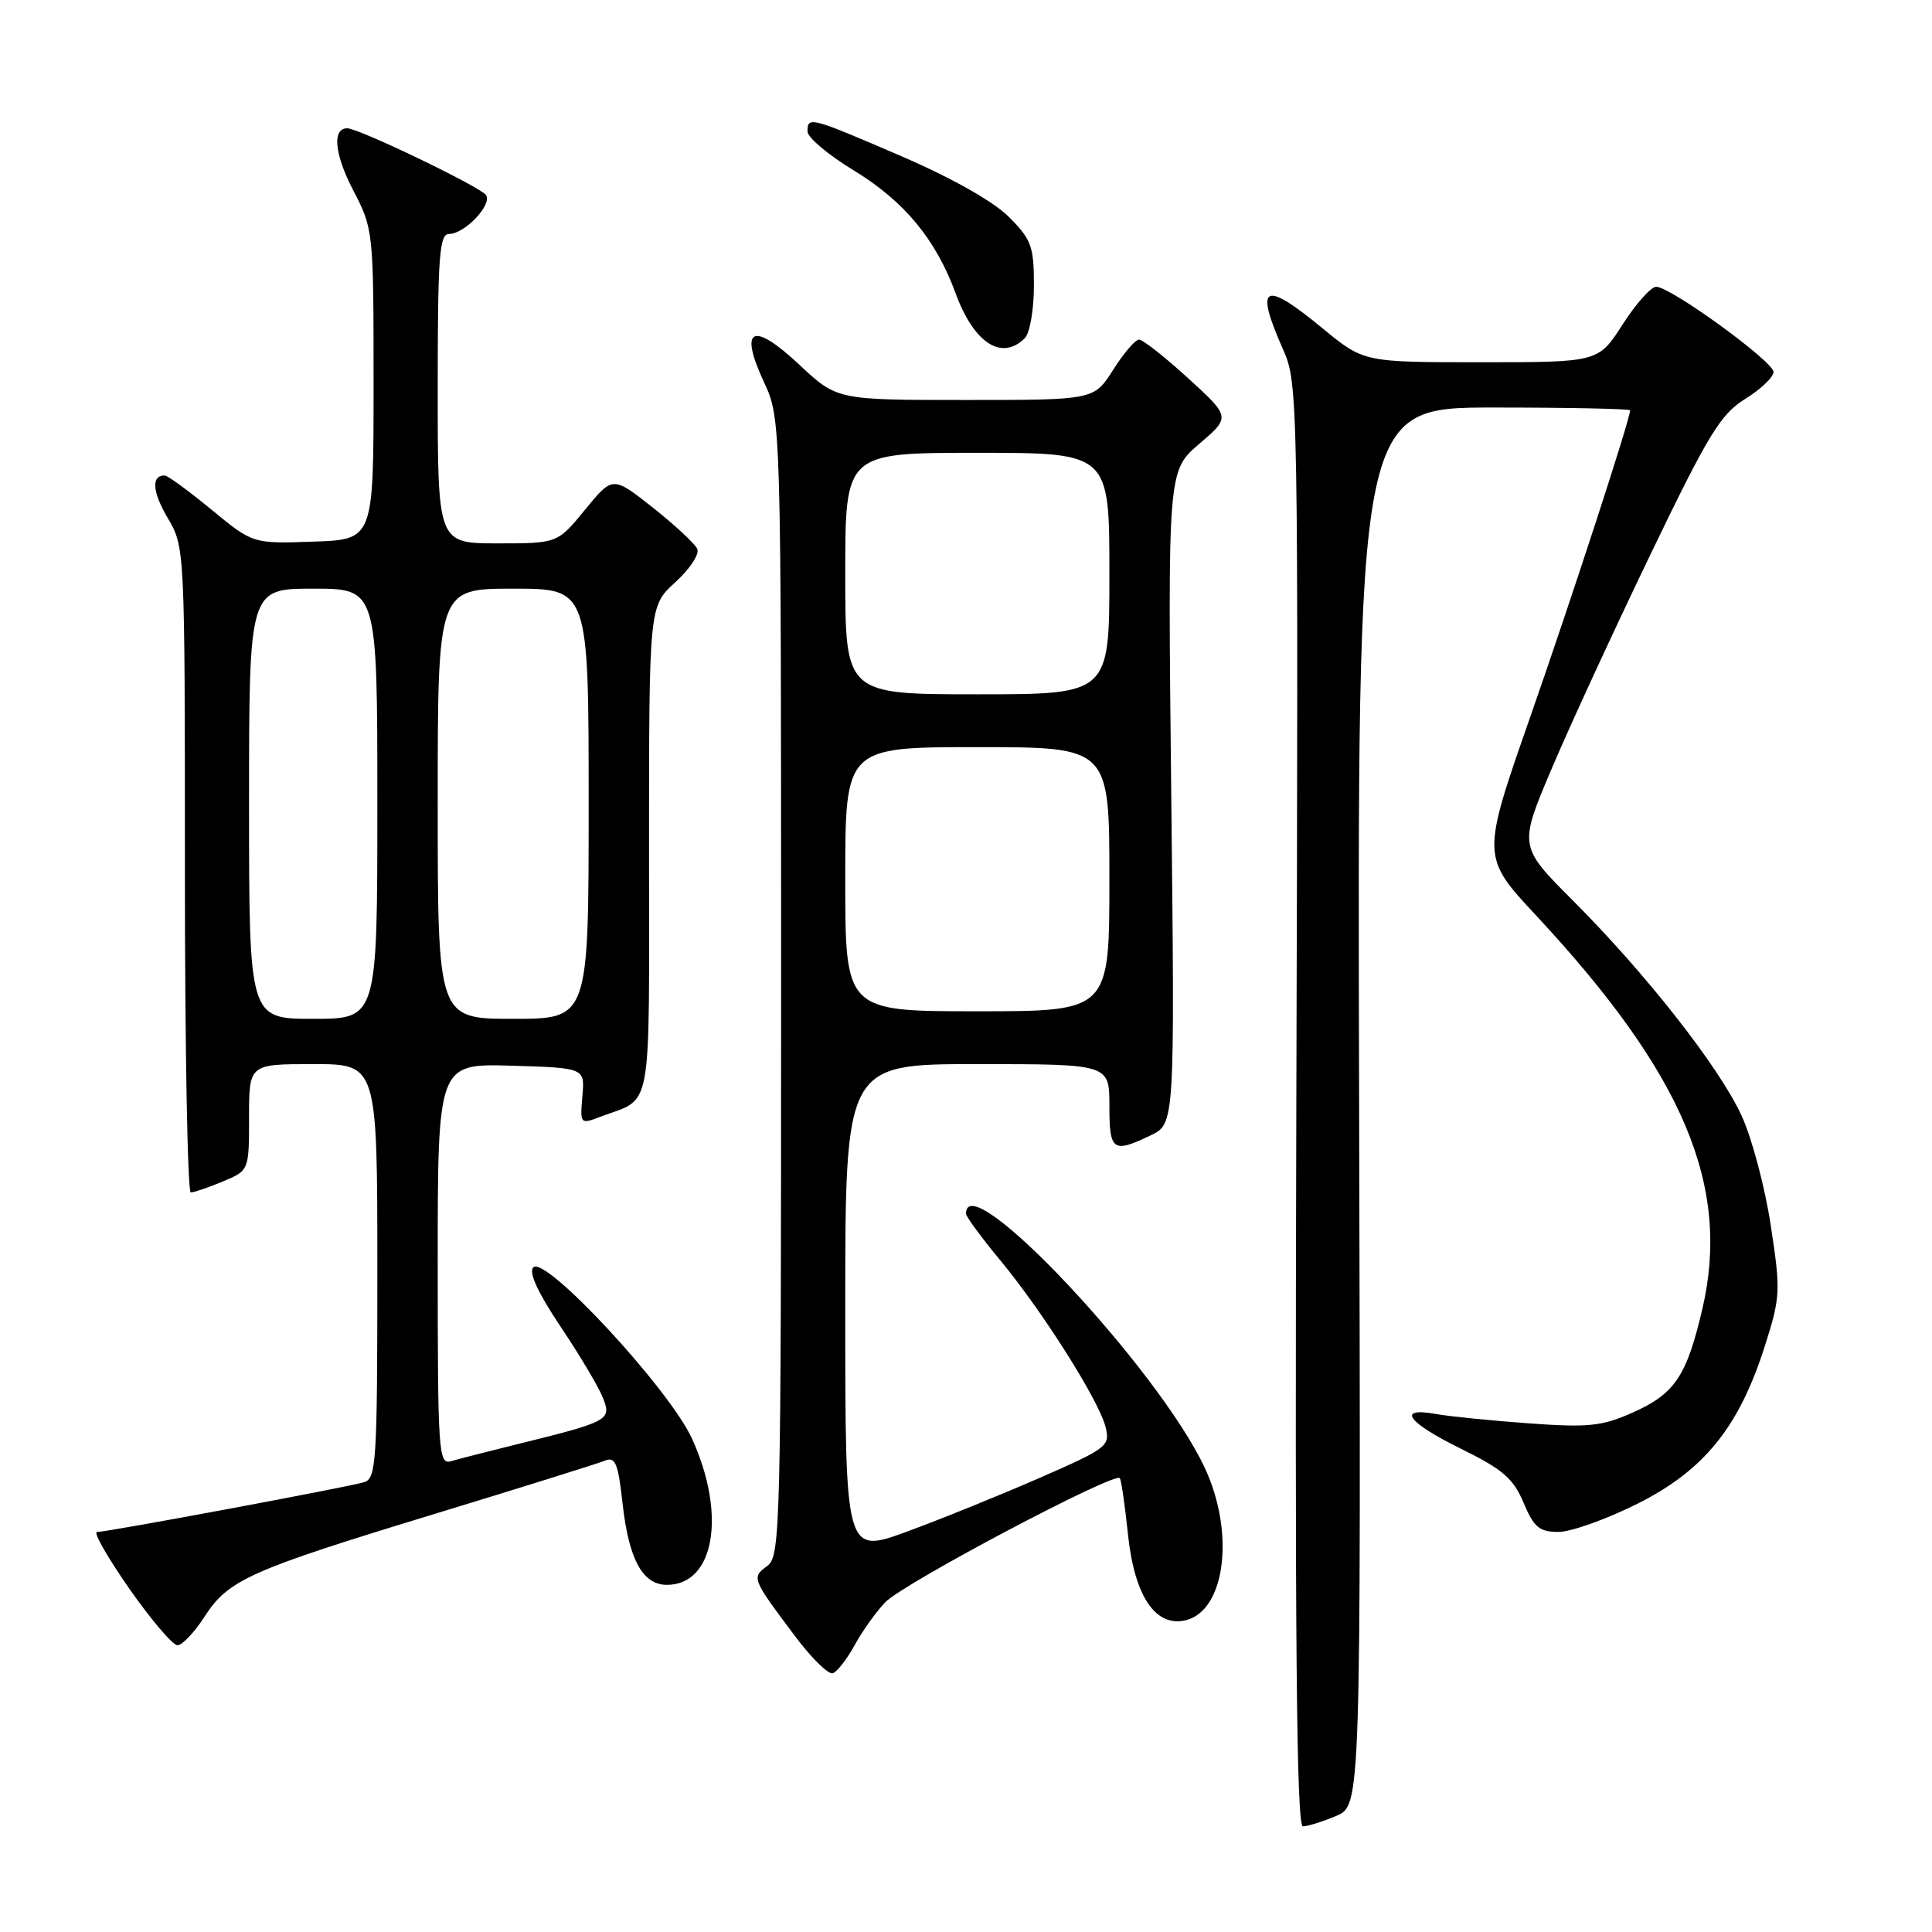 <?xml version="1.0" encoding="UTF-8" standalone="no"?>
<!DOCTYPE svg PUBLIC "-//W3C//DTD SVG 1.1//EN" "http://www.w3.org/Graphics/SVG/1.1/DTD/svg11.dtd" >
<svg xmlns="http://www.w3.org/2000/svg" xmlns:xlink="http://www.w3.org/1999/xlink" version="1.1" viewBox="0 0 256 256">
 <g >
 <path fill="currentColor"
d=" M 177.05 240.62 C 180.33 239.24 180.33 239.24 180.09 146.62 C 179.85 54.00 179.85 54.00 197.92 54.00 C 207.87 54.00 216.00 54.17 216.00 54.37 C 216.00 55.53 208.33 79.07 202.76 95.01 C 196.29 113.52 196.29 113.52 203.59 121.36 C 223.11 142.32 229.38 157.20 225.56 173.49 C 223.47 182.41 221.90 184.72 216.23 187.22 C 212.24 188.99 210.42 189.17 202.56 188.60 C 197.58 188.24 192.04 187.68 190.25 187.36 C 184.98 186.42 186.48 188.47 193.63 191.99 C 199.12 194.69 200.53 195.91 201.88 199.12 C 203.25 202.38 203.97 202.98 206.50 202.99 C 208.15 202.99 212.86 201.31 216.98 199.25 C 225.83 194.81 230.46 189.07 233.88 178.27 C 235.92 171.83 235.96 171.05 234.63 162.35 C 233.87 157.32 232.13 150.79 230.78 147.85 C 227.80 141.38 218.15 129.07 208.41 119.32 C 201.24 112.14 201.24 112.14 205.62 101.82 C 208.03 96.14 213.94 83.33 218.75 73.35 C 226.38 57.51 227.98 54.89 231.25 52.86 C 233.31 51.58 235.00 49.97 235.00 49.29 C 235.00 47.90 221.37 38.00 219.45 38.00 C 218.77 38.00 216.76 40.25 215.00 43.00 C 211.79 48.00 211.79 48.00 196.25 48.00 C 180.70 48.00 180.70 48.00 175.24 43.50 C 167.40 37.05 166.21 37.70 170.02 46.32 C 172.02 50.83 172.04 52.38 171.77 146.45 C 171.57 217.23 171.79 242.00 172.64 242.00 C 173.26 242.00 175.25 241.38 177.05 240.62 Z  M 113.28 217.93 C 114.32 216.04 116.14 213.50 117.33 212.28 C 119.83 209.73 147.85 194.92 148.39 195.87 C 148.59 196.22 149.07 199.56 149.46 203.29 C 150.32 211.53 153.13 215.69 157.16 214.68 C 162.38 213.36 163.65 203.07 159.64 194.50 C 153.49 181.34 128.00 154.20 128.00 160.82 C 128.00 161.20 130.05 163.99 132.55 167.01 C 138.19 173.82 145.65 185.63 146.50 189.11 C 147.12 191.60 146.71 191.91 137.82 195.80 C 132.70 198.04 124.79 201.25 120.25 202.92 C 112.00 205.95 112.00 205.95 112.00 173.47 C 112.00 141.00 112.00 141.00 129.50 141.00 C 147.00 141.00 147.00 141.00 147.00 146.50 C 147.00 152.52 147.44 152.84 152.43 150.46 C 155.67 148.93 155.67 148.93 155.20 105.66 C 154.73 62.39 154.73 62.39 158.90 58.82 C 163.06 55.26 163.06 55.26 157.45 50.13 C 154.36 47.31 151.43 45.00 150.93 45.00 C 150.43 45.00 148.89 46.80 147.50 49.00 C 144.97 53.00 144.97 53.00 127.94 53.00 C 110.91 53.00 110.91 53.00 105.92 48.33 C 99.72 42.53 97.88 43.40 101.21 50.59 C 103.50 55.50 103.50 55.50 103.50 130.83 C 103.50 202.97 103.42 206.22 101.65 207.51 C 99.57 209.04 99.62 209.16 105.33 216.78 C 107.51 219.69 109.77 221.91 110.35 221.72 C 110.93 221.52 112.25 219.82 113.28 217.93 Z  M 27.08 214.25 C 30.26 209.32 32.96 208.11 57.63 200.59 C 69.11 197.09 79.24 193.92 80.14 193.55 C 81.53 192.97 81.90 193.86 82.49 199.18 C 83.31 206.63 85.15 210.00 88.37 210.00 C 94.69 210.00 96.28 200.66 91.68 190.60 C 88.67 184.03 72.27 166.33 70.67 167.93 C 70.02 168.58 71.26 171.27 74.31 175.83 C 76.86 179.63 79.39 183.89 79.93 185.31 C 81.03 188.20 80.70 188.37 68.00 191.50 C 64.42 192.38 60.71 193.34 59.75 193.62 C 58.11 194.10 58.00 192.40 58.00 167.53 C 58.00 140.93 58.00 140.93 67.75 141.21 C 77.50 141.50 77.50 141.50 77.17 145.25 C 76.85 148.94 76.90 148.99 79.49 148.00 C 86.58 145.31 86.00 148.44 86.00 112.63 C 86.00 80.32 86.00 80.32 89.47 77.16 C 91.38 75.43 92.70 73.44 92.40 72.75 C 92.10 72.06 89.46 69.60 86.53 67.28 C 81.19 63.06 81.19 63.06 77.53 67.53 C 73.87 72.00 73.87 72.00 65.93 72.00 C 58.00 72.00 58.00 72.00 58.00 51.50 C 58.00 33.94 58.22 31.00 59.50 31.00 C 61.56 31.00 65.22 27.17 64.41 25.86 C 63.76 24.81 47.54 17.00 46.01 17.00 C 43.99 17.00 44.31 20.42 46.79 25.19 C 49.48 30.37 49.50 30.56 49.50 50.95 C 49.50 71.50 49.50 71.50 41.50 71.77 C 33.50 72.05 33.50 72.05 28.01 67.52 C 24.99 65.04 22.20 63.00 21.82 63.00 C 20.01 63.00 20.18 65.18 22.24 68.67 C 24.49 72.49 24.50 72.65 24.50 115.25 C 24.50 138.76 24.85 158.00 25.28 158.00 C 25.71 158.00 27.62 157.35 29.53 156.55 C 33.00 155.10 33.00 155.10 33.00 148.05 C 33.00 141.00 33.00 141.00 41.50 141.00 C 50.00 141.00 50.00 141.00 50.00 168.43 C 50.00 193.69 49.86 195.91 48.25 196.40 C 46.11 197.05 14.19 203.00 12.85 203.00 C 12.33 203.00 14.25 206.38 17.13 210.50 C 20.01 214.62 22.88 218.00 23.52 218.00 C 24.15 218.00 25.75 216.31 27.08 214.25 Z  M 135.80 44.80 C 136.46 44.14 137.00 41.01 137.00 37.83 C 137.00 32.63 136.67 31.74 133.67 28.73 C 131.61 26.68 126.13 23.59 119.42 20.69 C 107.33 15.48 107.00 15.39 107.00 17.43 C 107.00 18.21 109.74 20.52 113.08 22.55 C 119.78 26.62 123.99 31.69 126.61 38.83 C 129.04 45.47 132.73 47.87 135.80 44.80 Z  M 112.00 116.50 C 112.00 99.00 112.00 99.00 129.50 99.00 C 147.00 99.00 147.00 99.00 147.00 116.50 C 147.00 134.00 147.00 134.00 129.50 134.00 C 112.00 134.00 112.00 134.00 112.00 116.50 Z  M 112.00 76.00 C 112.00 60.00 112.00 60.00 129.50 60.00 C 147.00 60.00 147.00 60.00 147.00 76.00 C 147.00 92.00 147.00 92.00 129.50 92.00 C 112.00 92.00 112.00 92.00 112.00 76.00 Z  M 33.00 106.50 C 33.00 78.00 33.00 78.00 41.50 78.00 C 50.00 78.00 50.00 78.00 50.00 106.50 C 50.00 135.00 50.00 135.00 41.50 135.00 C 33.00 135.00 33.00 135.00 33.00 106.50 Z  M 58.00 106.50 C 58.00 78.00 58.00 78.00 68.00 78.00 C 78.00 78.00 78.00 78.00 78.00 106.50 C 78.00 135.00 78.00 135.00 68.00 135.00 C 58.00 135.00 58.00 135.00 58.00 106.50 Z "/>
</g>
</svg>